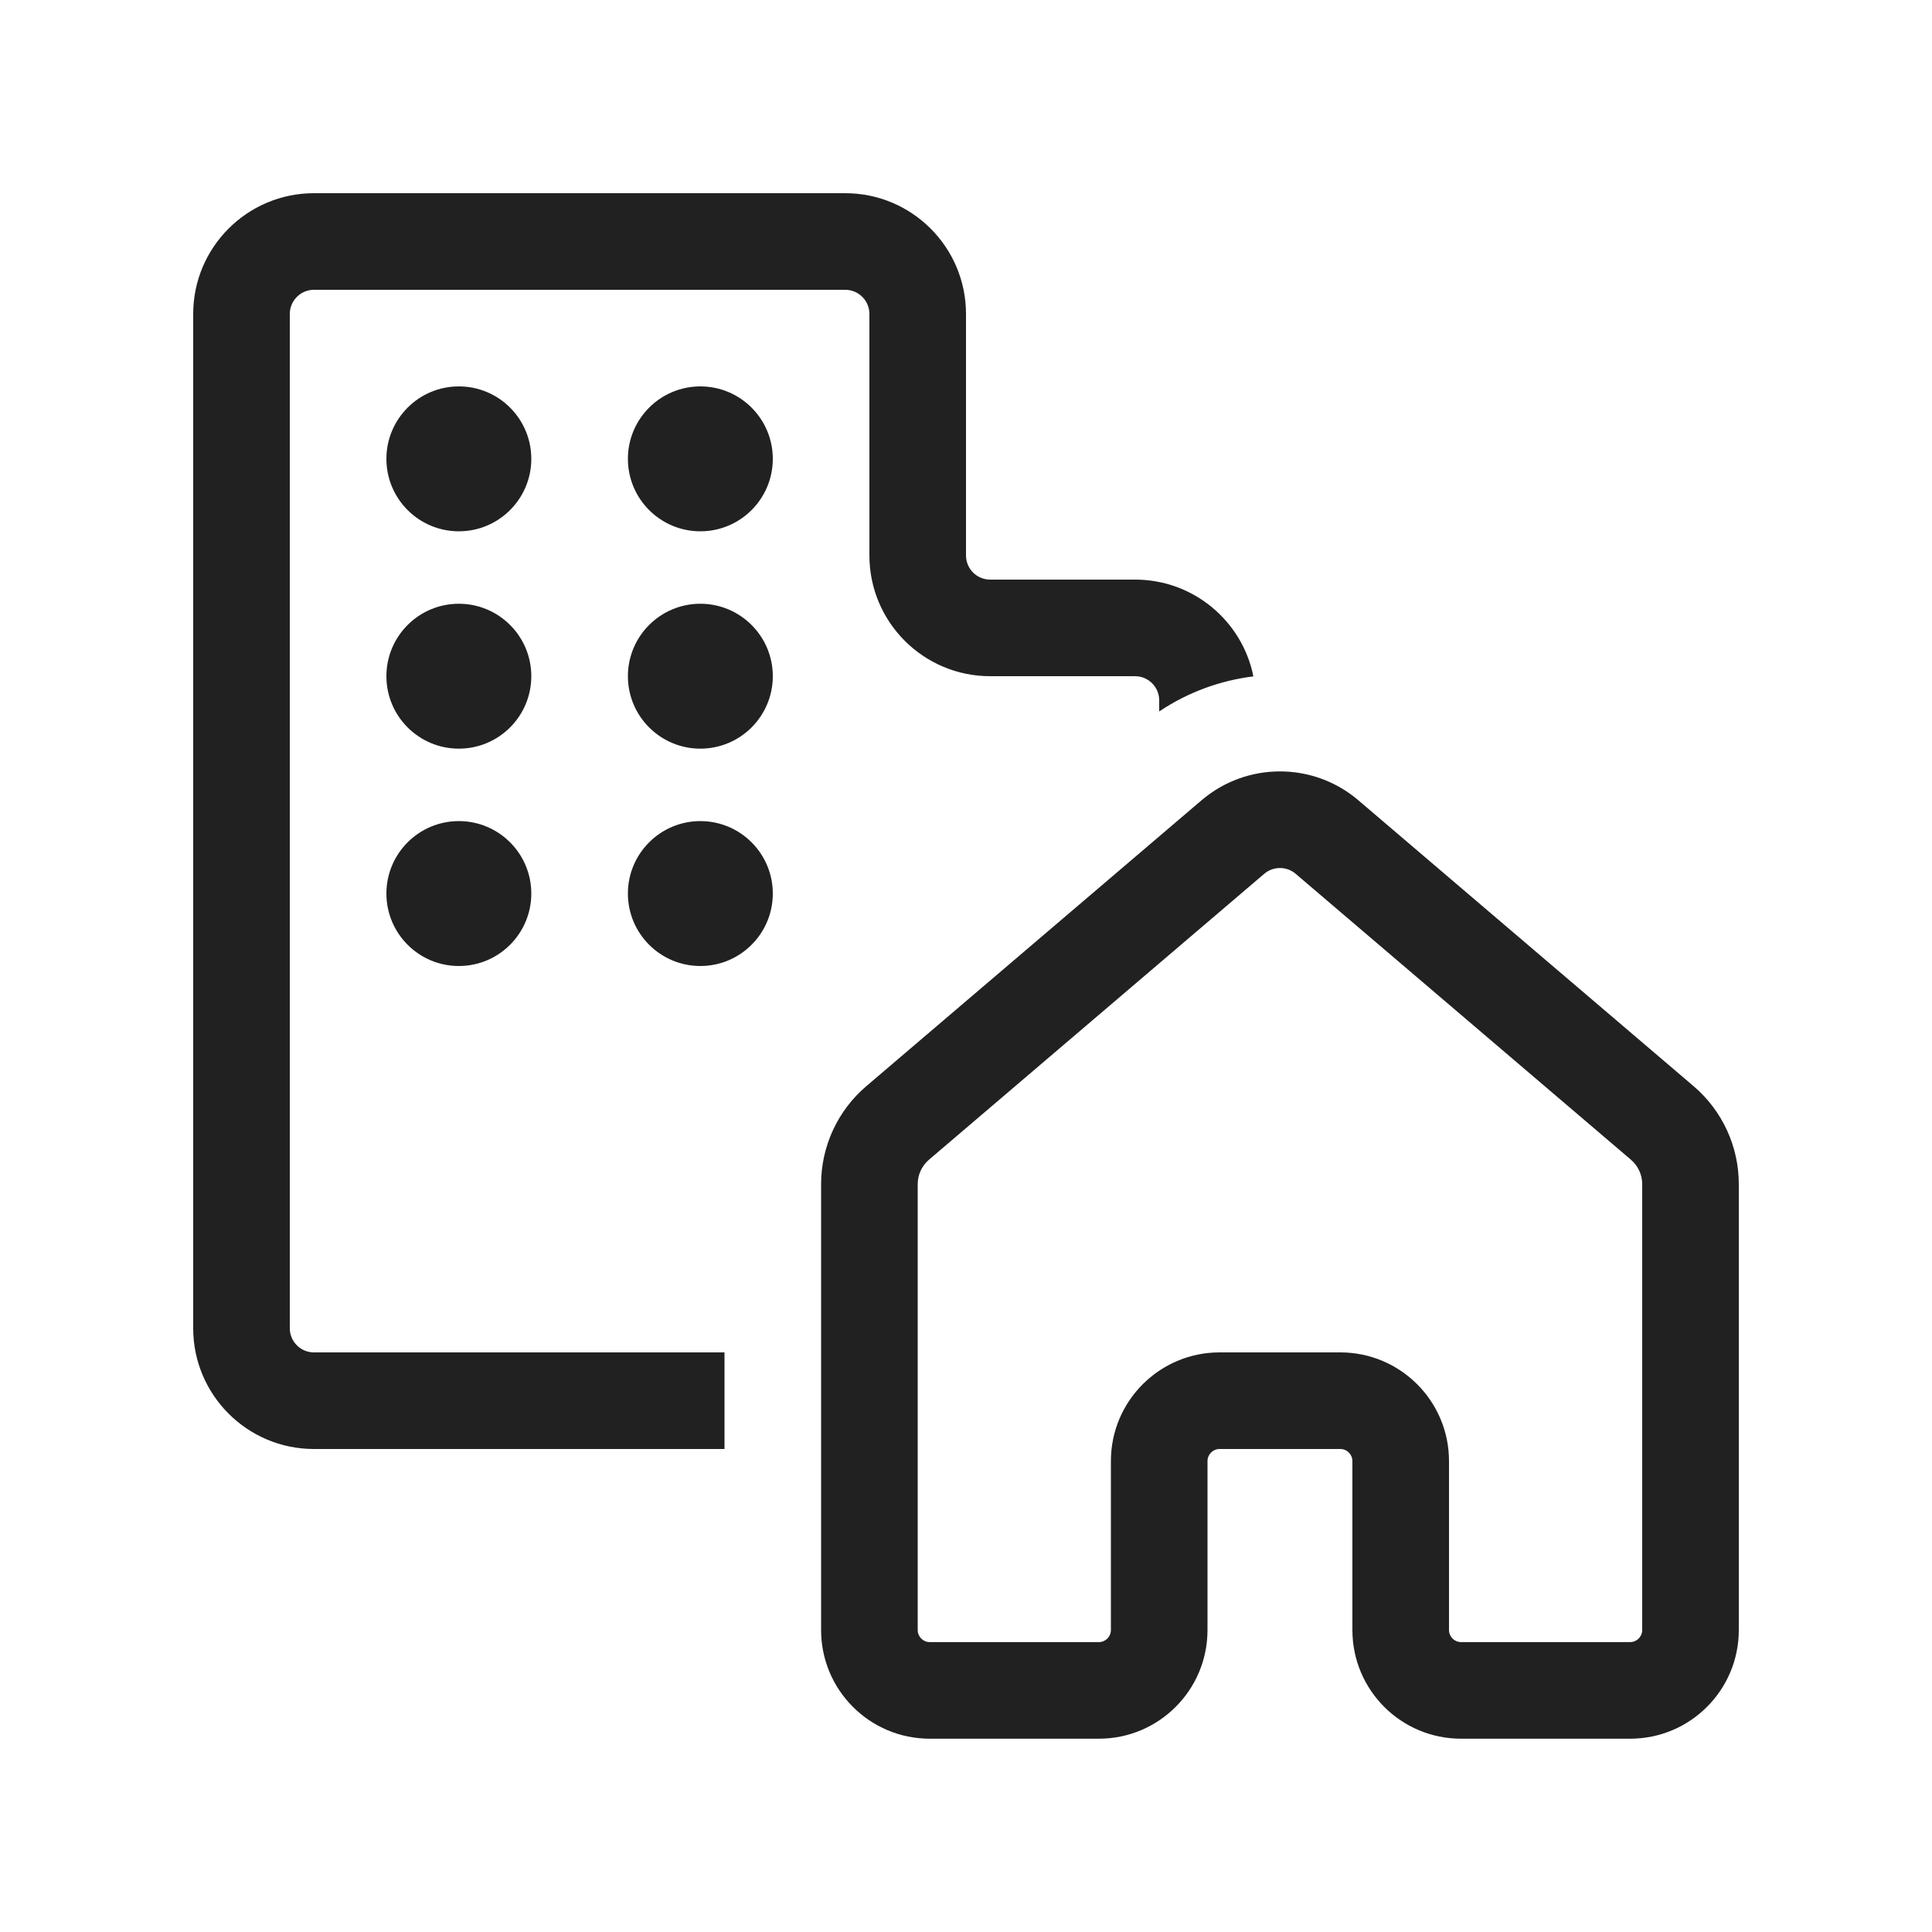 <svg width="20" height="20" viewBox="0 0 20 20" fill="none" xmlns="http://www.w3.org/2000/svg">
<path d="M7.5,15L3.25,15C2.56,15 2,14.44 2,13.75L2,3.25C2,2.56 2.56,2 3.25,2L8.75,2C9.44,2 10,2.56 10,3.25L10,5.75C10,5.888 10.112,6 10.25,6L11.75,6C12.356,6 12.861,6.431 12.975,7.002C12.633,7.044 12.298,7.165 12,7.365L12,7.25C12,7.112 11.888,7 11.75,7L10.25,7C9.56,7 9,6.44 9,5.75L9,3.25C9,3.112 8.888,3 8.75,3L3.25,3C3.112,3 3,3.112 3,3.25L3,13.75C3,13.888 3.112,14 3.25,14L7.5,14L7.5,15ZM14.061,8.284L17.532,11.244C17.829,11.497 18,11.868 18,12.258L18,16.874C18,17.496 17.496,17.999 16.875,17.999L15.125,17.999C14.504,17.999 14,17.496 14,16.874L14,15.125C14,15.056 13.944,15 13.875,15L12.625,15C12.556,15 12.5,15.056 12.5,15.125L12.5,16.874C12.5,17.496 11.996,17.999 11.375,17.999L9.625,17.999C9.004,17.999 8.5,17.496 8.5,16.874L8.5,12.258C8.5,11.868 8.671,11.497 8.968,11.244L12.439,8.284C12.906,7.886 13.594,7.886 14.061,8.284ZM13.088,9.045L9.617,12.005C9.543,12.068 9.5,12.161 9.5,12.258L9.5,16.874C9.5,16.943 9.556,16.999 9.625,16.999L11.375,16.999C11.444,16.999 11.5,16.943 11.5,16.874L11.5,15.125C11.5,14.504 12.004,14 12.625,14L13.875,14C14.496,14 15,14.504 15,15.125L15,16.874C15,16.943 15.056,16.999 15.125,16.999L16.875,16.999C16.944,16.999 17,16.943 17,16.874L17,12.258C17,12.161 16.957,12.068 16.883,12.005L13.412,9.045C13.319,8.966 13.181,8.966 13.088,9.045ZM5.5,4.75C5.5,5.164 5.164,5.5 4.75,5.5C4.336,5.5 4,5.164 4,4.75C4,4.336 4.336,4 4.75,4C5.164,4 5.5,4.336 5.5,4.75ZM4.75,7.75C4.336,7.75 4,7.414 4,7C4,6.586 4.336,6.25 4.75,6.25C5.164,6.25 5.5,6.586 5.5,7C5.5,7.414 5.164,7.75 4.75,7.75ZM5.5,9.25C5.5,9.664 5.164,10 4.75,10C4.336,10 4,9.664 4,9.25C4,8.836 4.336,8.5 4.75,8.5C5.164,8.5 5.5,8.836 5.5,9.25ZM7.25,5.5C6.836,5.5 6.5,5.164 6.5,4.75C6.5,4.336 6.836,4 7.25,4C7.664,4 8,4.336 8,4.75C8,5.164 7.664,5.5 7.25,5.5ZM8,7C8,7.414 7.664,7.75 7.25,7.75C6.836,7.75 6.5,7.414 6.5,7C6.5,6.586 6.836,6.25 7.25,6.25C7.664,6.25 8,6.586 8,7ZM7.25,10C6.836,10 6.5,9.664 6.5,9.25C6.5,8.836 6.836,8.5 7.25,8.5C7.664,8.5 8,8.836 8,9.25C8,9.664 7.664,10 7.25,10Z" fill="#212121"/>
</svg>
